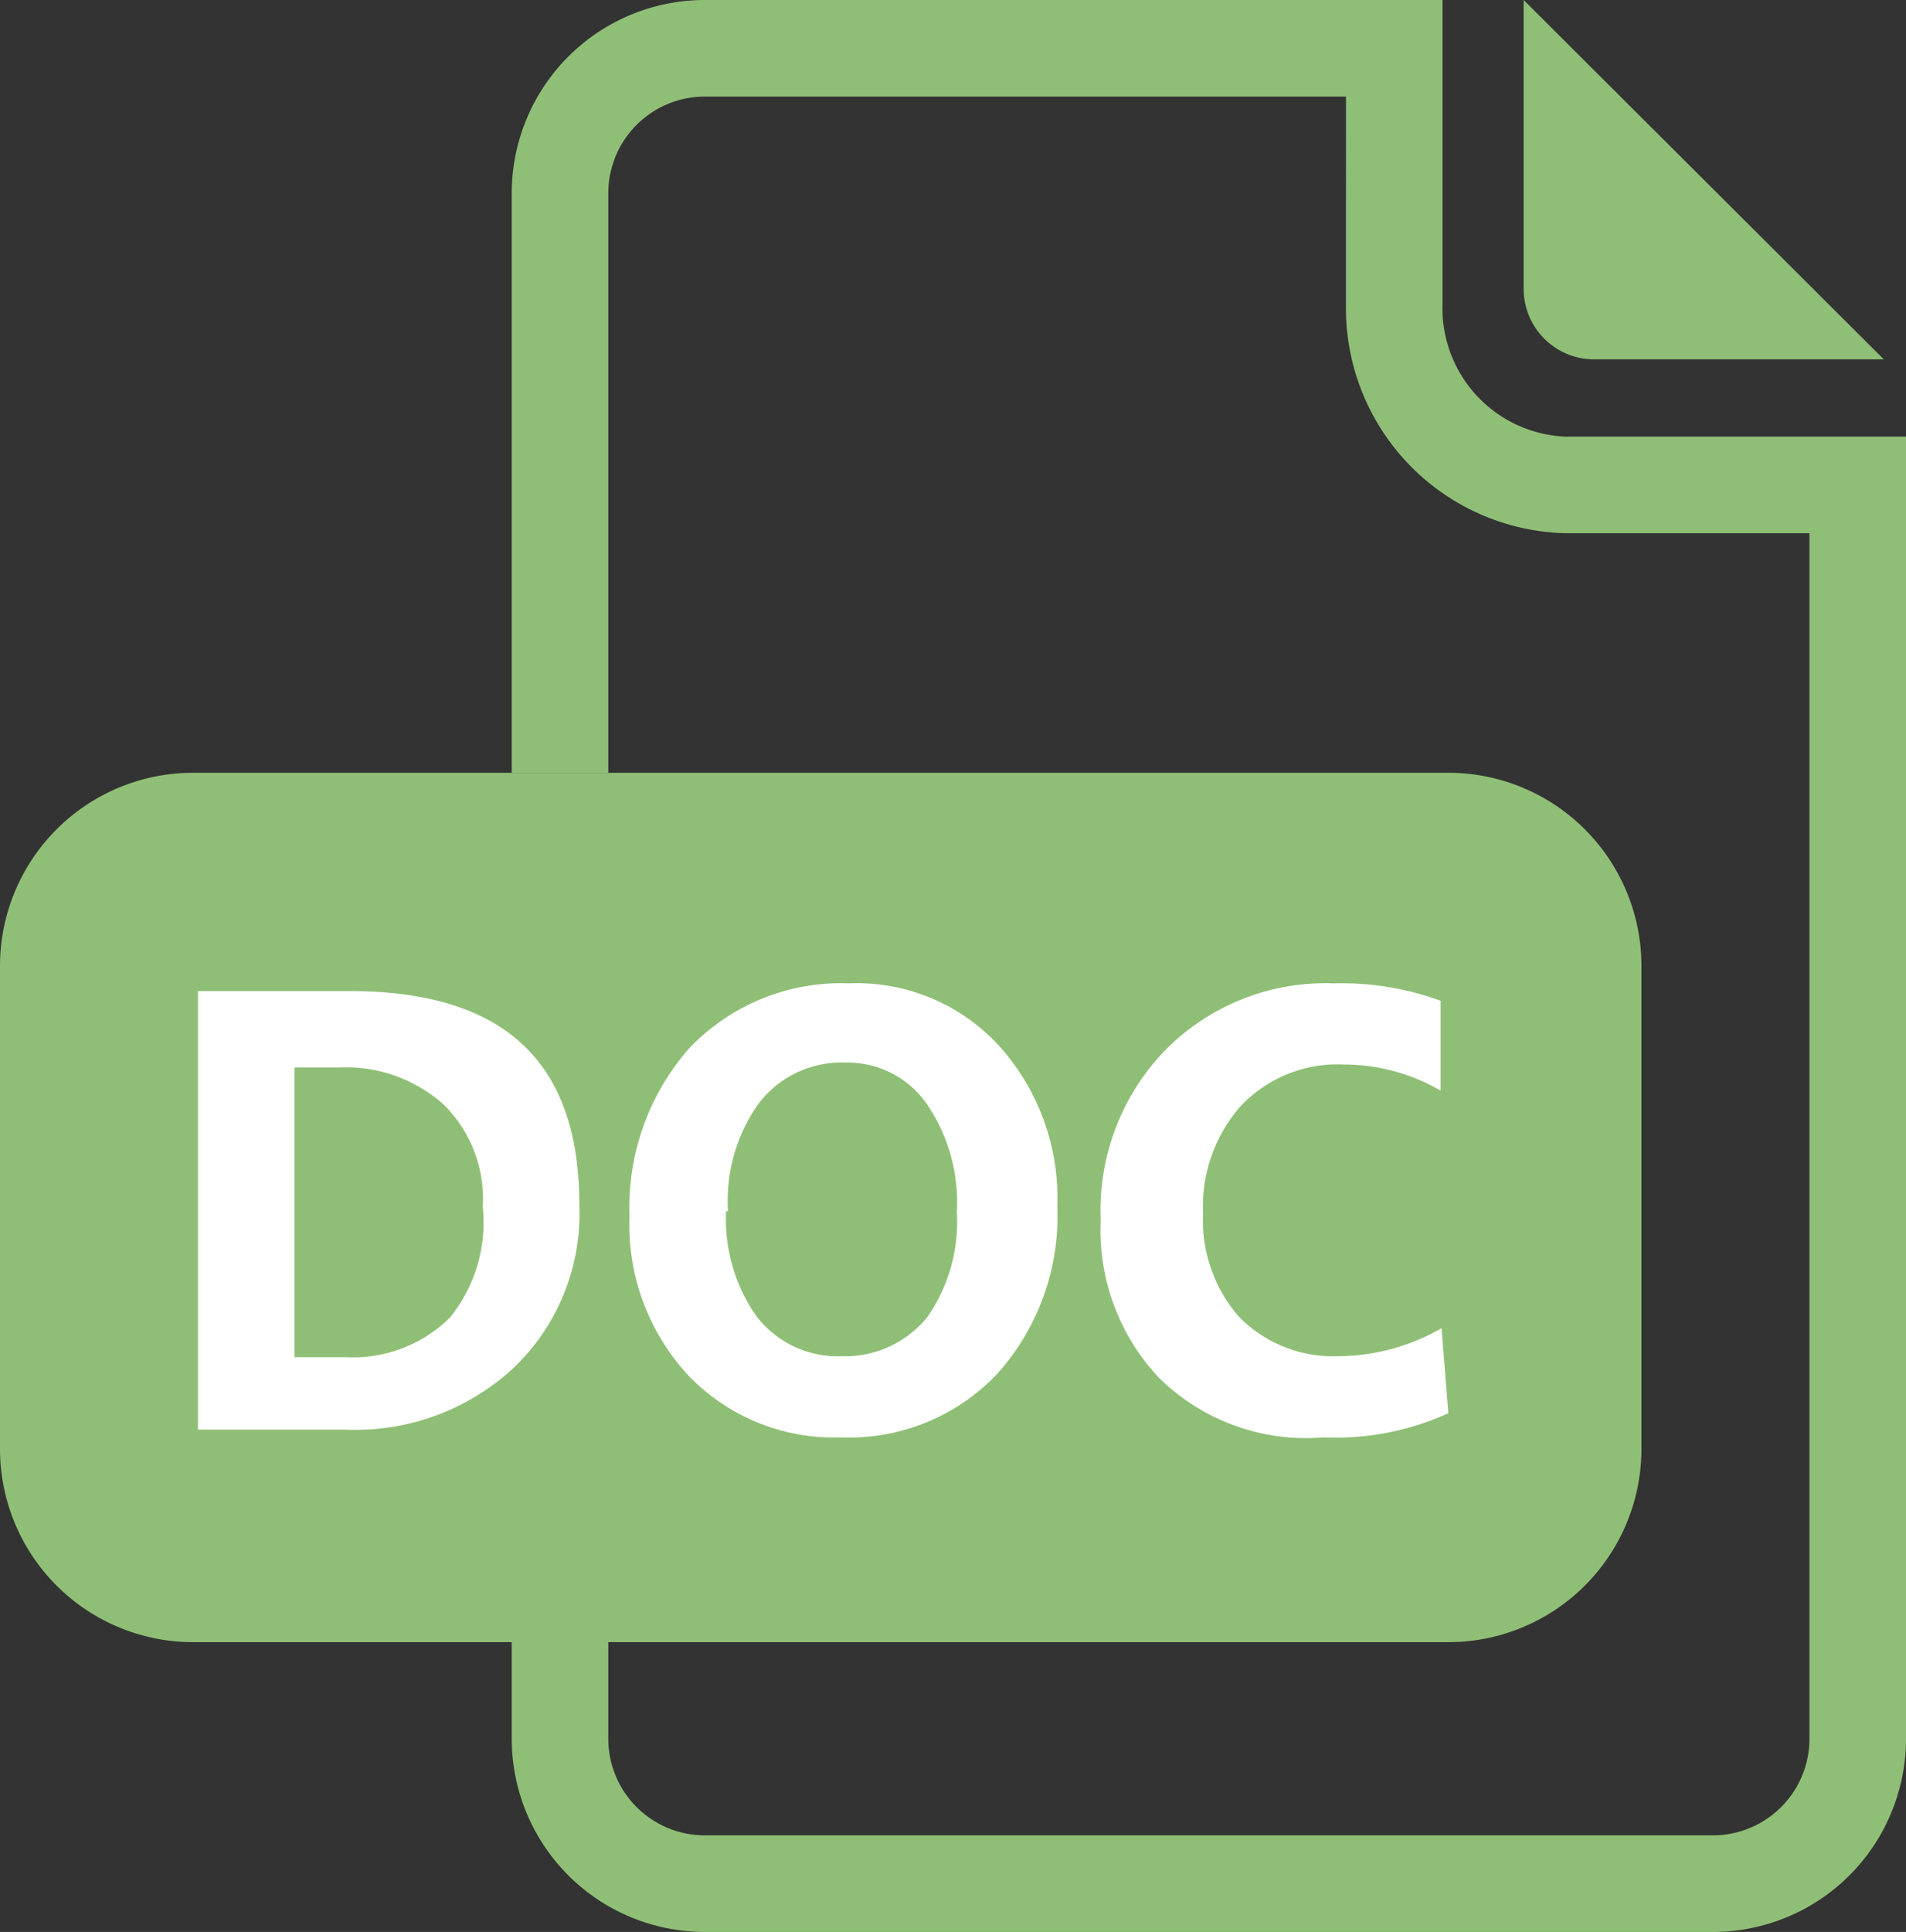<svg id="图层_1" data-name="图层 1" xmlns="http://www.w3.org/2000/svg" viewBox="0 0 19.74 20"><rect x="0" y="0" width="19.74" height="20" fill="#333333" stroke="none"/><defs><style>.cls-1,.cls-2{fill:#8fbf76;}.cls-1{fill-rule:evenodd;}.cls-3{fill:#fff;}</style></defs><title>txt</title><path class="cls-1" d="M15.78,0v3a.73.73,0,0,0,.73.72h3Z"/><path class="cls-1" d="M19.39,4.52H16.21a1.33,1.33,0,0,1-1.27-1.38V0H7.3a2,2,0,0,0-2,2V8h1V2a1,1,0,0,1,1-1h6.64V3.14a2.33,2.33,0,0,0,2.27,2.38h2.53V18a1,1,0,0,1-1,1H7.3a1,1,0,0,1-1-1V17h-1v1a2,2,0,0,0,2,2H17.74a2,2,0,0,0,2-2V4.52Z"/><path class="cls-2" d="M15,8H2a2,2,0,0,0-2,2v5a2,2,0,0,0,2,2H15a2,2,0,0,0,2-2V10A2,2,0,0,0,15,8Z"/><path class="cls-3" d="M2.05,14.8V10.26H3.62C5.23,10.26,6,11,6,12.47a2.21,2.21,0,0,1-.68,1.69,2.41,2.41,0,0,1-1.74.64Zm1-3.75v3h.53a1.43,1.43,0,0,0,1.08-.41A1.57,1.57,0,0,0,5,12.49a1.37,1.37,0,0,0-.41-1.06,1.52,1.52,0,0,0-1.07-.38Z"/><path class="cls-3" d="M6.52,12.59a2.49,2.49,0,0,1,.62-1.74,2.17,2.17,0,0,1,1.65-.67,2,2,0,0,1,1.56.65,2.35,2.35,0,0,1,.6,1.66,2.44,2.44,0,0,1-.62,1.73,2.11,2.11,0,0,1-1.62.66,2.09,2.09,0,0,1-1.58-.64A2.29,2.29,0,0,1,6.52,12.59Zm1-.05a1.75,1.75,0,0,0,.31,1.08,1.06,1.06,0,0,0,.88.42,1.1,1.1,0,0,0,.89-.4,1.72,1.72,0,0,0,.31-1.09,1.81,1.81,0,0,0-.31-1.12A1,1,0,0,0,8.76,11a1.08,1.08,0,0,0-.9.42A1.73,1.73,0,0,0,7.54,12.54Z"/><path class="cls-3" d="M15,14.63a2.82,2.82,0,0,1-1.29.25A2.17,2.17,0,0,1,12,14.26a2.23,2.23,0,0,1-.6-1.63,2.38,2.38,0,0,1,.67-1.76,2.33,2.33,0,0,1,1.74-.69,3,3,0,0,1,1.11.18v.93a2,2,0,0,0-1-.27,1.38,1.38,0,0,0-1.07.43,1.57,1.57,0,0,0-.39,1.11,1.52,1.52,0,0,0,.37,1.07,1.36,1.36,0,0,0,1,.41,2.18,2.18,0,0,0,1.1-.29Z"/></svg>